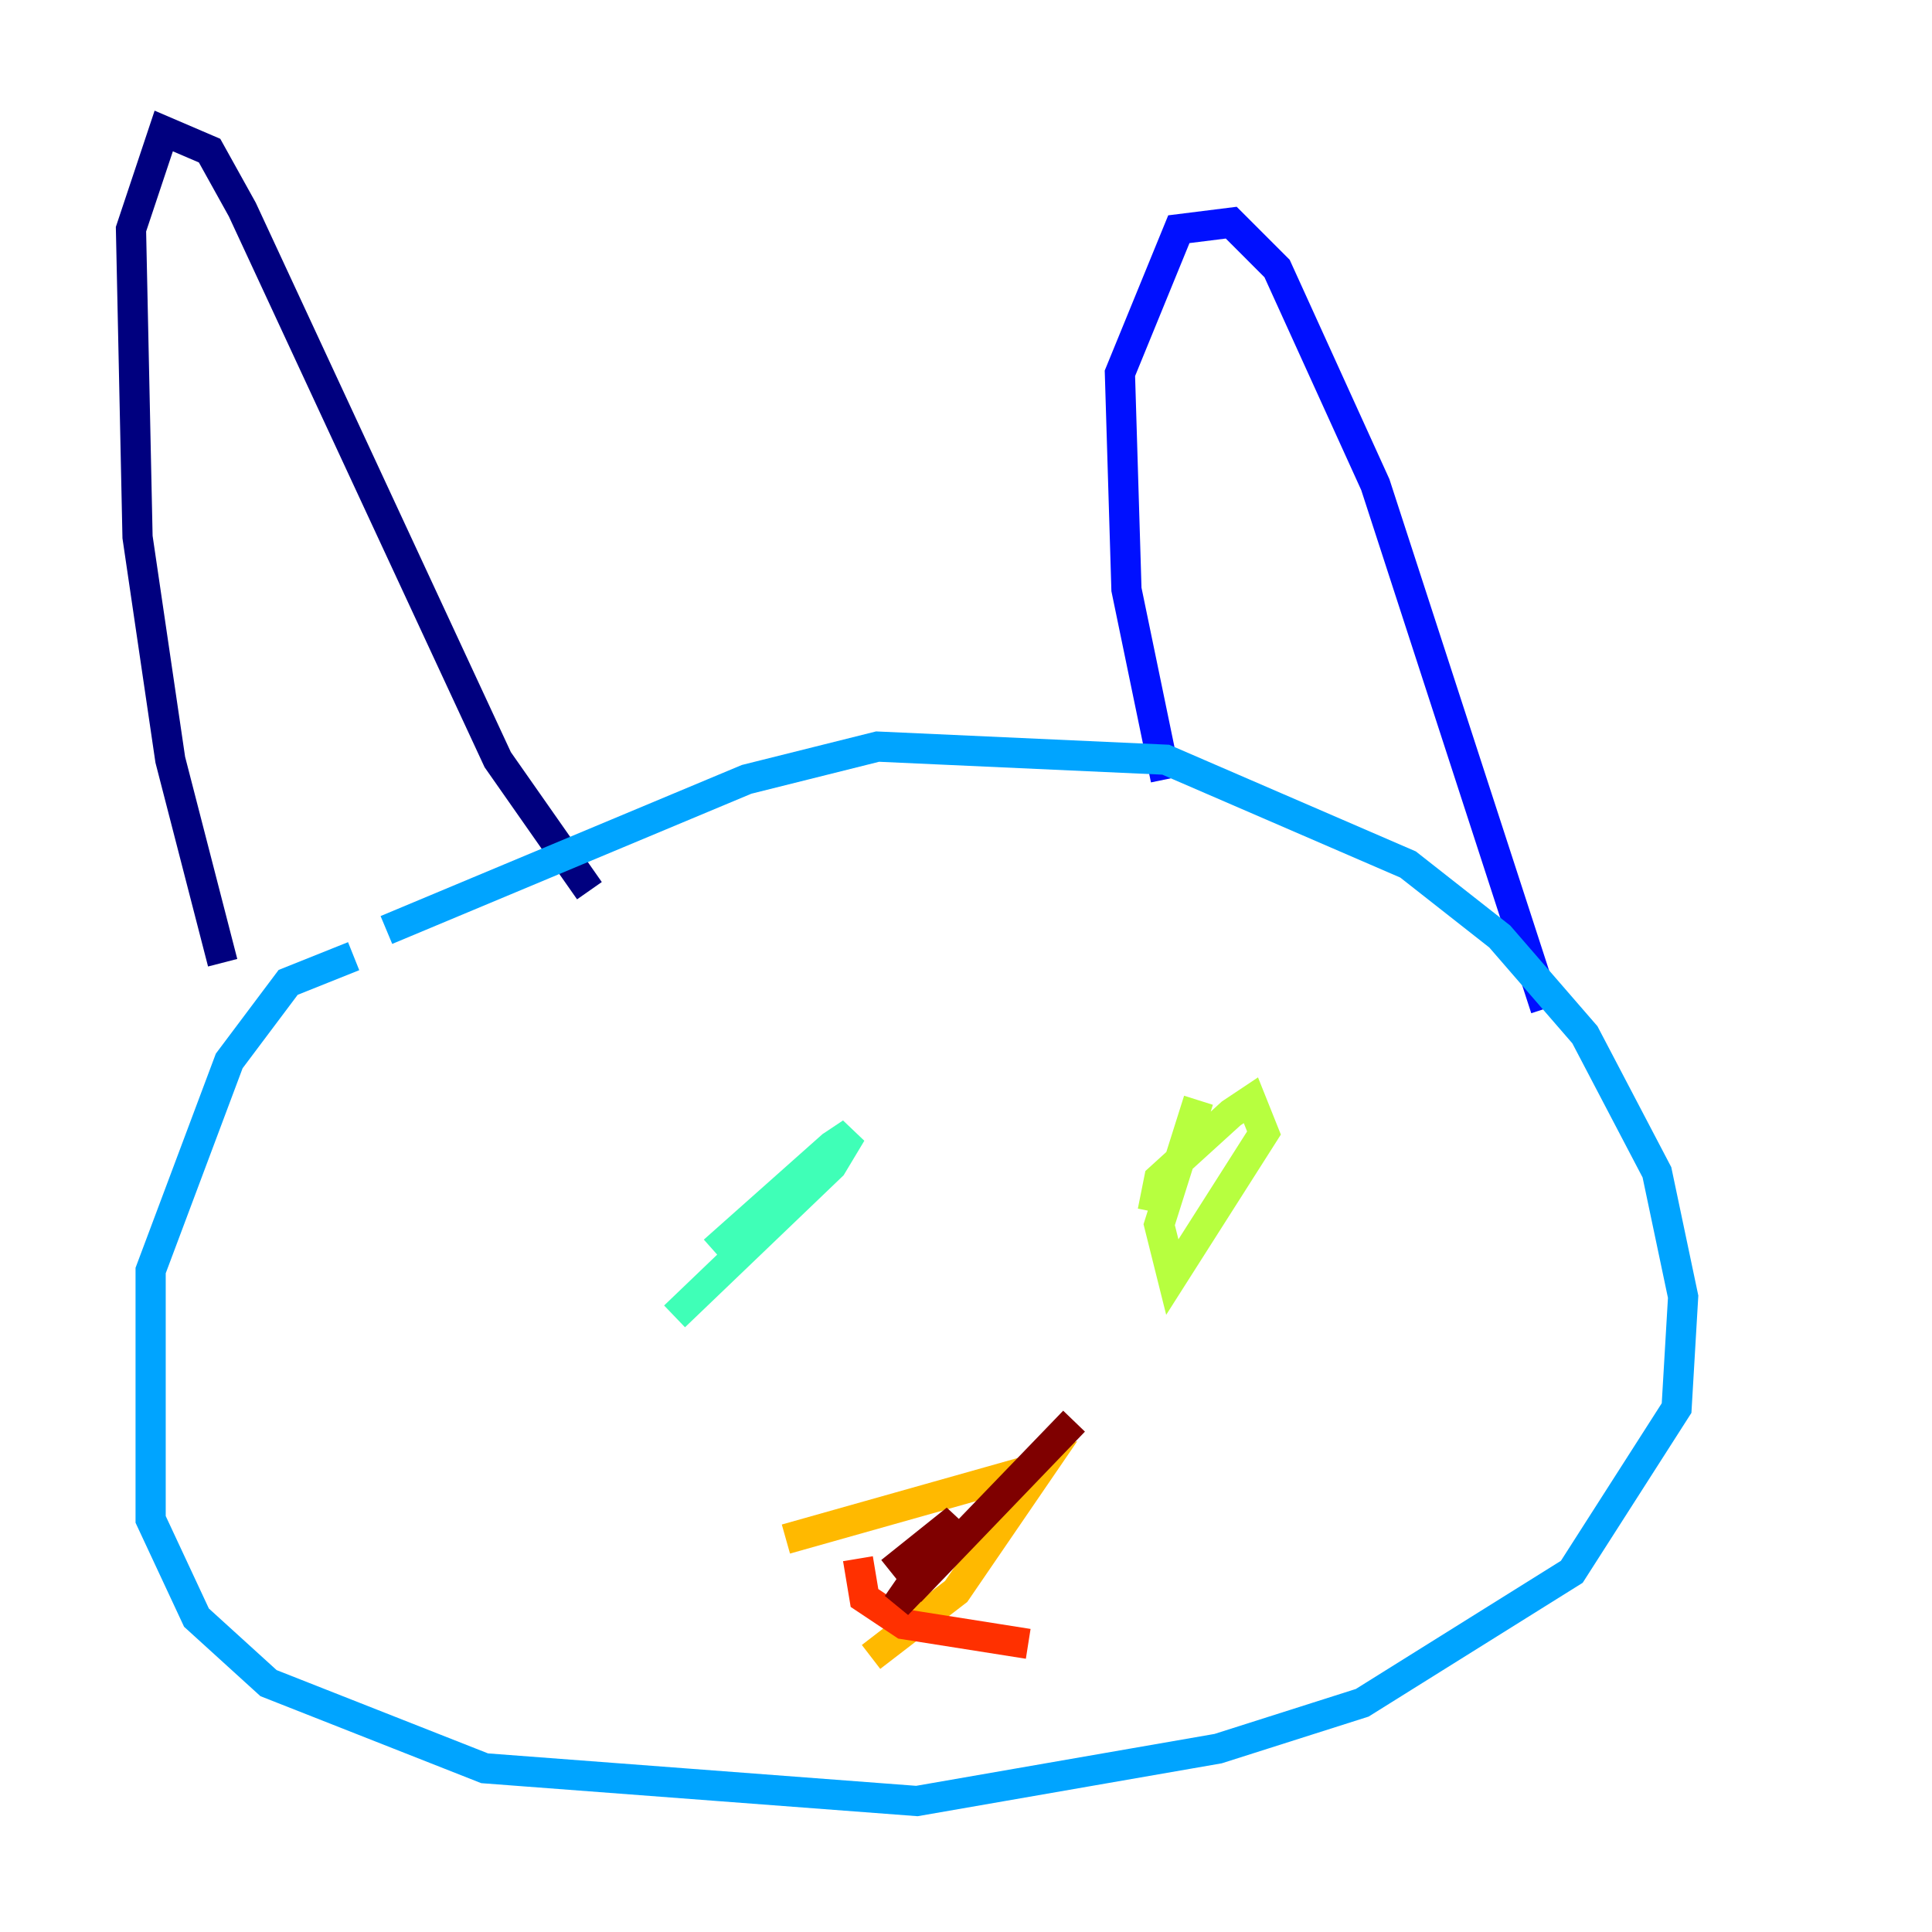 <?xml version="1.0" encoding="utf-8" ?>
<svg baseProfile="tiny" height="128" version="1.2" viewBox="0,0,128,128" width="128" xmlns="http://www.w3.org/2000/svg" xmlns:ev="http://www.w3.org/2001/xml-events" xmlns:xlink="http://www.w3.org/1999/xlink"><defs /><polyline fill="none" points="14.752,63.783 11.281,50.332 9.112,35.58 8.678,15.186 10.848,8.678 13.885,9.98 16.054,13.885 32.976,50.332 39.051,59.01" stroke="#00007f" stroke-width="2" /><polyline fill="none" points="77.234,51.634 74.63,39.051 74.197,24.732 78.102,15.186 81.573,14.752 84.61,17.79 91.119,32.108 102.4,66.82" stroke="#0010ff" stroke-width="2" /><polyline fill="none" points="23.43,63.349 19.091,65.085 15.186,70.291 9.98,84.176 9.98,100.664 13.017,107.173 17.79,111.512 32.108,117.153 60.746,119.322 80.705,115.851 90.251,112.814 104.136,104.136 111.078,93.288 111.512,85.912 109.776,77.668 105.003,68.556 99.363,62.047 93.288,57.275 77.234,50.332 58.142,49.464 49.464,51.634 25.6,61.614" stroke="#00a4ff" stroke-width="2" /><polyline fill="none" points="47.295,82.875 55.105,75.932 56.407,75.064 55.105,77.234 44.691,87.214" stroke="#3fffb7" stroke-width="2" /><polyline fill="none" points="76.366,80.271 76.8,78.102 81.573,73.763 82.875,72.895 83.742,75.064 77.668,84.61 76.8,81.139 79.403,72.895" stroke="#b7ff3f" stroke-width="2" /><polyline fill="none" points="52.068,101.966 68.99,97.193 63.349,105.437 57.709,109.776" stroke="#ffb900" stroke-width="2" /><polyline fill="none" points="56.841,103.268 57.275,105.871 59.878,107.607 68.122,108.909" stroke="#ff3000" stroke-width="2" /><polyline fill="none" points="60.312,105.437 71.159,94.156 59.444,106.305 63.349,100.664 59.01,104.136" stroke="#7f0000" stroke-width="2" /></svg>